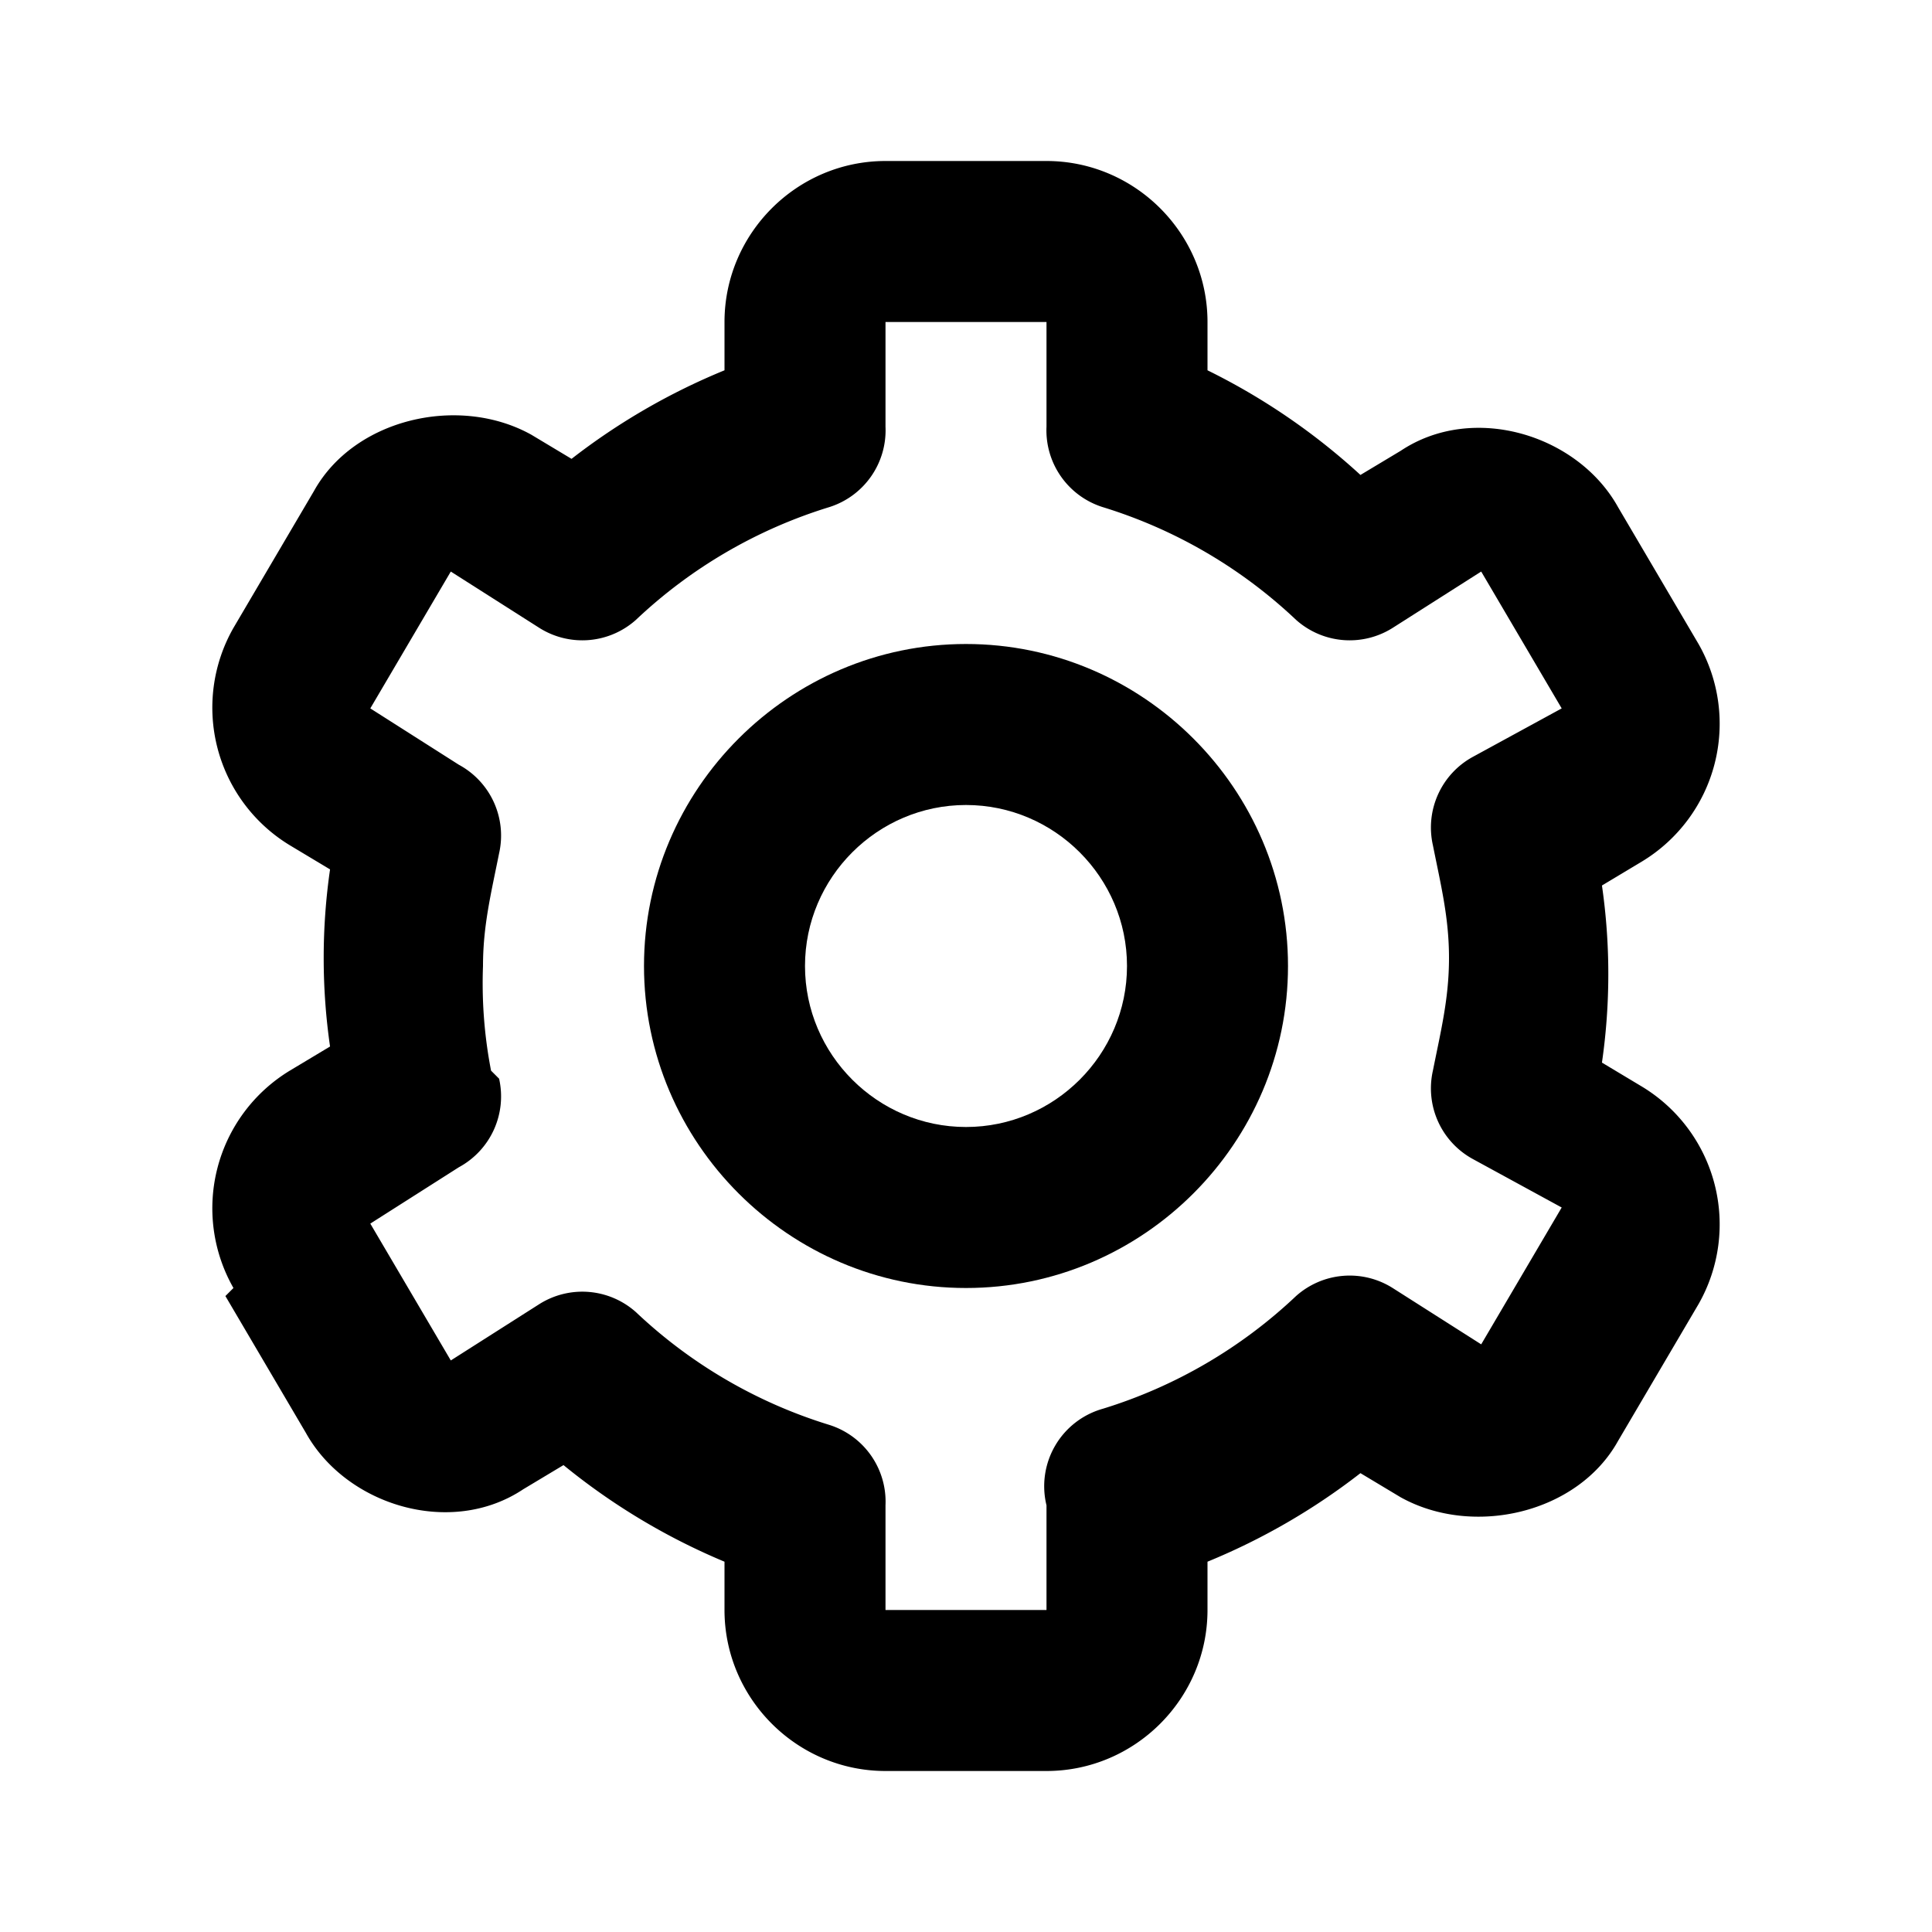 <svg xmlns="http://www.w3.org/2000/svg" viewBox="0 0 24 24"><path d="M12 16c2.2 0 4-1.8 4-4s-1.8-4-4-4-4 1.8-4 4 1.8 4 4 4zm0-6c1.1 0 2 .9 2 2s-.9 2-2 2-2-.9-2-2 .9-2 2-2z"/><path d="m2.8 16.1 1 1.7c.5.9 1.8 1.3 2.7.7l.5-.3A8.1 8.1 0 009 19.4V20c0 1.1.9 2 2 2h2c1.1 0 2-.9 2-2v-.6a8.1 8.1 0 001.9-1.1l.5.3c.9.5 2.2.2 2.7-.7l1-1.7a2 2 0 00-.7-2.7l-.5-.3a7.7 7.7 0 000-2.2l.5-.3a2 2 0 00.7-2.7l-1-1.7c-.5-.9-1.8-1.3-2.7-.7l-.5.3A8.1 8.1 0 0015 4.6V4c0-1.1-.9-2-2-2h-2c-1.1 0-2 .9-2 2v.6a8.1 8.1 0 00-1.9 1.1l-.5-.3c-.9-.5-2.2-.2-2.7.7l-1 1.7a2 2 0 00.7 2.7l.5.3a7.7 7.7 0 000 2.2l-.5.3a2 2 0 00-.7 2.7zm3.3-2.8A5.7 5.7 0 016 12c0-.5.1-.9.2-1.4a1 1 0 00-.5-1.1l-1.1-.7 1-1.7 1.1.7a1 1 0 001.2-.1 6.1 6.1 0 012.4-1.4A1 1 0 0011 5.3V4h2v1.3a1 1 0 00.7 1 6.1 6.1 0 012.4 1.4 1 1 0 001.2.1l1.1-.7 1 1.7-1.1.6a1 1 0 00-.5 1.1c.1.5.2.9.2 1.4 0 .5-.1.9-.2 1.4a1 1 0 00.5 1.1l1.1.6-1 1.7-1.1-.7a1 1 0 00-1.2.1 6.1 6.1 0 01-2.4 1.4A1 1 0 0013 18.7l0 1.3H11v-1.3a1 1 0 00-.7-1 6.1 6.1 0 01-2.4-1.4 1 1 0 00-1.2-.1l-1.1.7-1-1.7 1.1-.7a1 1 0 00.5-1.1z"/></svg>